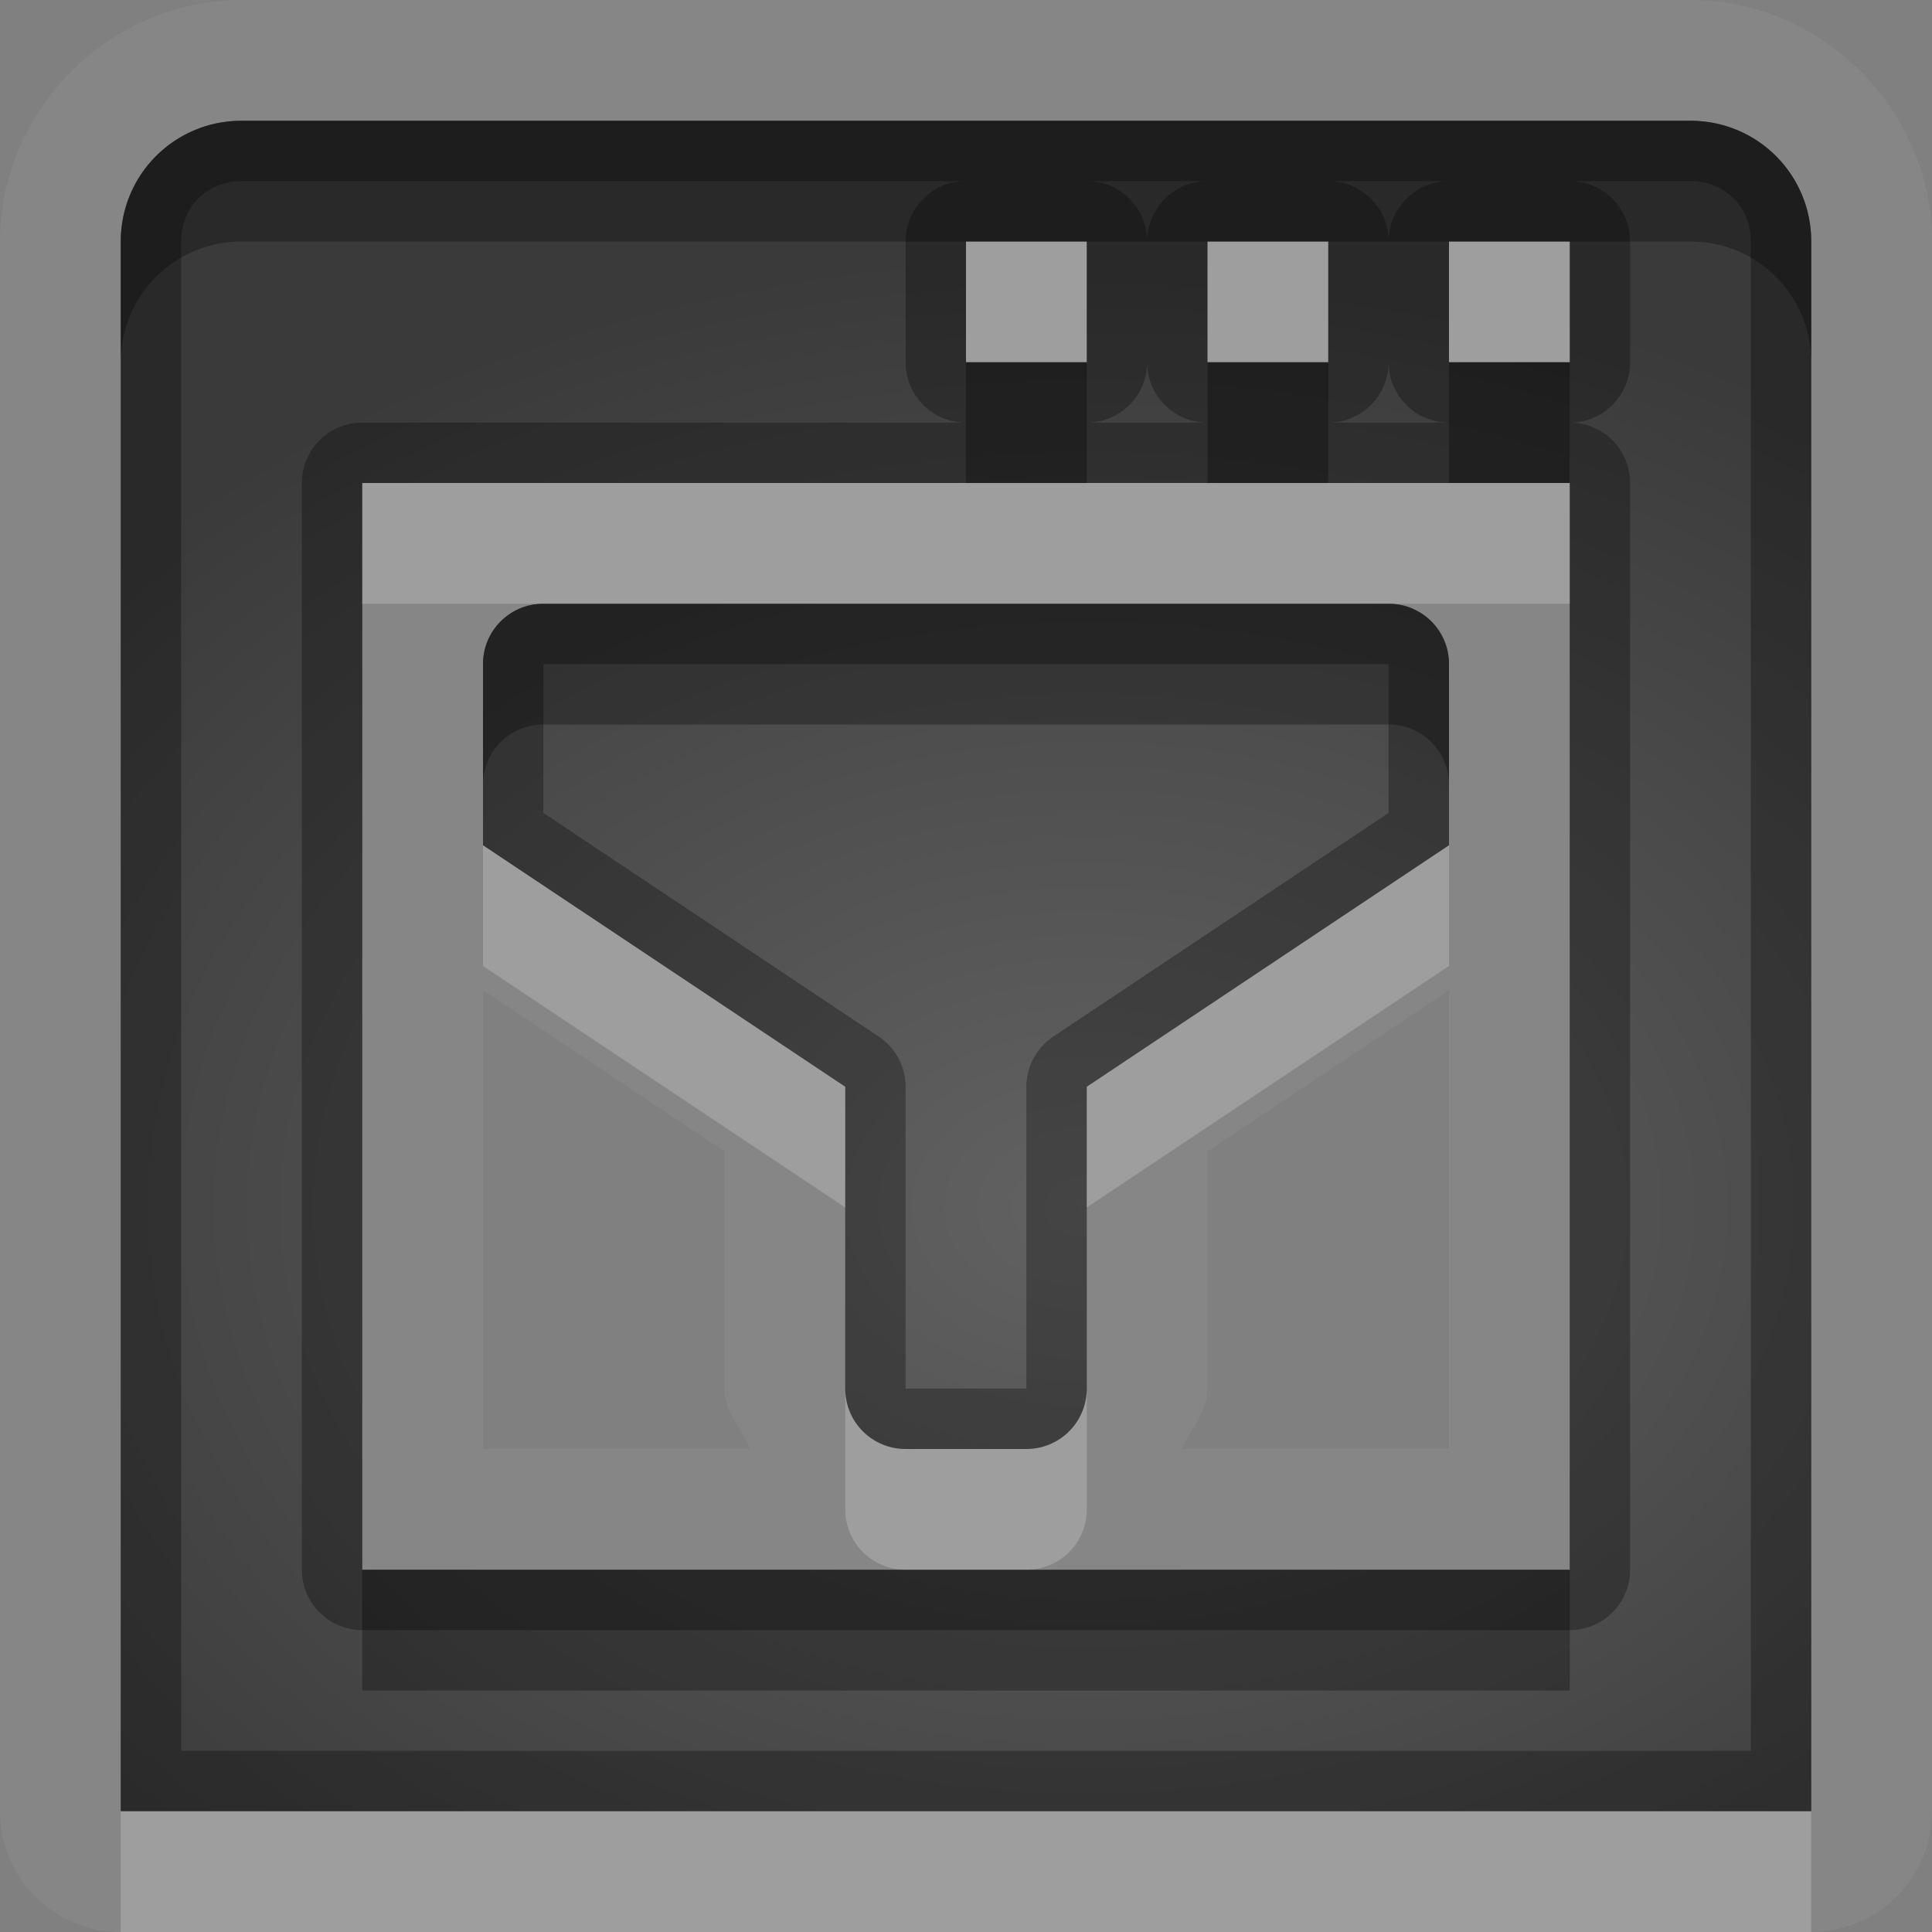 <?xml version="1.0" encoding="UTF-8"?>
<svg id="svg30" width="16" height="16" version="1.1" xmlns="http://www.w3.org/2000/svg" xmlns:cc="http://creativecommons.org/ns#" xmlns:dc="http://purl.org/dc/elements/1.1/" xmlns:rdf="http://www.w3.org/1999/02/22-rdf-syntax-ns#">
 <rect width="100%" height="100%" fill="#808080" stroke="none"/>
 <defs id="defs7">
  <radialGradient id="gr0" cx="9" cy="10" r="11" gradientTransform="matrix(1 0 0 .727 0 2.727)" gradientUnits="userSpaceOnUse">
   <stop id="stop2" stop-opacity=".235" offset="0"/>
   <stop id="stop4" stop-opacity=".549" offset="1"/>
  </radialGradient>
 </defs>
 <path id="path9" d="m2 0c-1.091-1.4572e-16 -2 0.909-2 2v13a1 1 0 0 0 1 1h2 12a1 1 0 0 0 1-1v-13c0-1.091-0.909-2-2-2h-12zm0 1h12c0.554 0 1 0.446 1 1v13h-12-2v-13c0-0.554 0.446-1 1-1zm6 1v1h1v-1h-1zm2 0v1h1v-1h-1zm2 0v1h1v-1h-1zm-9 2v9h10v-9h-10zm1.5 1h7c0.277 0 0.5 0.223 0.5 0.5v0.5 0.5 0.5l-3 2v0.5 1.5 0.5c0 0.277-0.223 0.5-0.5 0.5h-1c-0.277 0-0.5-0.223-0.5-0.5v-0.5-1.5-0.5l-3-2v-0.5-0.5-0.5c0-0.277 0.223-0.5 0.5-0.5zm-0.5 3.201 2 1.334v1.465 0.5c0 0.193 0.141 0.329 0.211 0.5h-2.211v-3.799zm8 0v3.799h-2.211c0.07-0.171 0.211-0.307 0.211-0.5v-0.5-1.465l2-1.334z" fill="#fff" opacity=".05"/>
 <path id="base" d="m2 1c-0.554 0-1 0.446-1 1v13h14v-13c0-0.554-0.446-1-1-1h-12zm6 1h1v1h-1v-1zm2 0h1v1h-1v-1zm2 0h1v1h-1v-1zm-9 2h10v9h-10v-9zm1.5 1c-0.277 0-0.5 0.223-0.5 0.5v1.5l3 2v2.5c0 0.277 0.223 0.5 0.5 0.5h1c0.277 0 0.5-0.223 0.5-0.5v-2.5l3-2v-1.5c0-0.277-0.223-0.5-0.5-0.5h-7z" fill="url(#gr0)"/>
 <path id="path15" d="m2 1c-0.554 0-1 0.446-1 1v13h2 12v-13c0-0.554-0.446-1-1-1h-12zm0 0.5h6a0.5 0.5 0 0 0-0.5 0.5v1a0.5 0.5 0 0 0 0.5 0.5h-5a0.5 0.5 0 0 0-0.5 0.5v9a0.5 0.5 0 0 0 0.5 0.5h10a0.5 0.5 0 0 0 0.5-0.5v-9a0.5 0.5 0 0 0-0.5-0.5 0.5 0.5 0 0 0 0.5-0.5v-1a0.5 0.5 0 0 0-0.5-0.5h1c0.286 0 0.5 0.214 0.5 0.5v12.5h-11.5-1.5v-12.5c0-0.286 0.214-0.5 0.5-0.5zm7 0h1a0.5 0.5 0 0 0-0.5 0.5 0.5 0.5 0 0 0-0.5-0.5zm2 0h1a0.5 0.5 0 0 0-0.5 0.5 0.5 0.5 0 0 0-0.5-0.5zm-3 0.5h1v1h-1v-1zm2 0h1v1h-1v-1zm2 0h1v1h-1v-1zm-2.5 1a0.5 0.5 0 0 0 0.5 0.5h-1a0.5 0.5 0 0 0 0.5-0.5zm2 0a0.5 0.5 0 0 0 0.5 0.5h-1a0.5 0.5 0 0 0 0.5-0.5zm-8.5 1h10v9h-10v-9zm1.5 1c-0.277 0-0.5 0.223-0.5 0.5v0.5 0.5 0.5l3 2v0.5 1.5 0.5c0 0.277 0.223 0.5 0.5 0.5h1c0.277 0 0.5-0.223 0.5-0.5v-0.5-1.5-0.5l3-2v-0.5-0.5-0.5c0-0.277-0.223-0.5-0.5-0.5h-7zm0 0.5h7v0.5 0.5 0.232l-2.777 1.852a0.5 0.5 0 0 0-0.223 0.416v0.5 1.5 0.5h-1v-0.5-1.5-0.5a0.5 0.5 0 0 0-0.223-0.416l-2.777-1.852v-0.232-0.5-0.5z" opacity=".3"/>
 <path id="path20" d="m8 2v1h1v-1h-1zm2 0v1h1v-1h-1zm2 0v1h1v-1h-1zm-9 2v1h1.5 7 1.5v-1h-1-1-1-1-1-5zm1 3v0.5 0.5l3 2v-0.5-0.5l-3-2zm8 0-3 2v0.5 0.5l3-2v-0.5-0.5zm-5 4.5v0.5 0.5c0 0.277 0.223 0.5 0.5 0.5h1c0.277 0 0.5-0.223 0.5-0.5v-0.5-0.5c0 0.277-0.223 0.5-0.5 0.5h-1c-0.277 0-0.5-0.223-0.5-0.5zm-6 3.5v1h2 12v-1h-12-2z" fill="#fff" opacity=".2"/>
 <path id="path25" d="m2 1c-0.554 0-1 0.446-1 1v1c0-0.554 0.446-1 1-1h6 1 1 1 1 1 1c0.554 0 1 0.446 1 1v-1c0-0.554-0.446-1-1-1h-12zm6 2v1h1v-1h-1zm2 0v1h1v-1h-1zm2 0v1h1v-1h-1zm-7.5 2c-0.277 0-0.5 0.223-0.5 0.5v0.5 0.5c0-0.277 0.223-0.5 0.5-0.5h7c0.277 0 0.5 0.223 0.5 0.5v-0.5-0.5c0-0.277-0.223-0.5-0.5-0.5h-7zm-1.5 8v1h10v-1h-4.5-1-4.5z" opacity=".3"/>
</svg>
